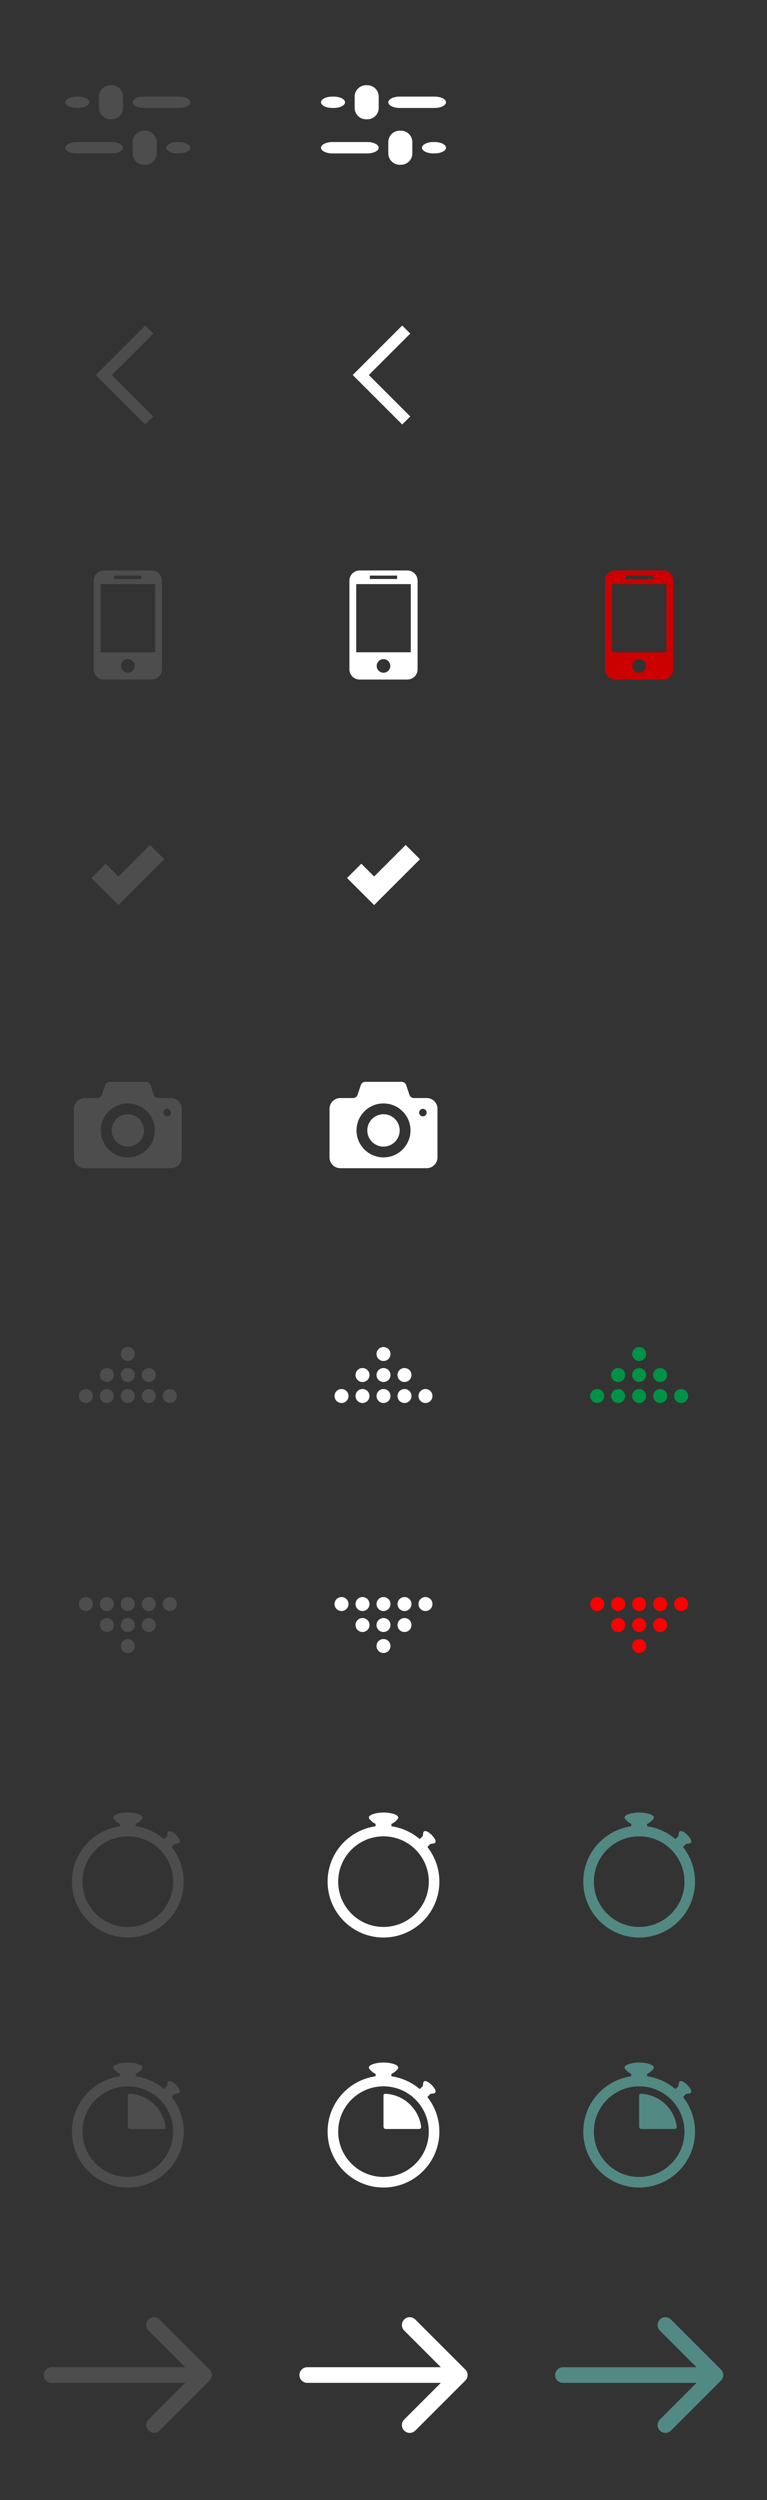 <svg xmlns="http://www.w3.org/2000/svg" width="135" height="440" viewBox="0 0 135 440">
  <rect x="0" y="0" width="135" height="440" fill="#333333" stroke="none"/>
  <path fill="#4D4D4D" d="M20.85 159.29l-4.766-4.764 2.514-2.514 2.25 2.25 5.553-5.552 2.515 2.514-8.066 8.067z"/>
  <path fill="none" stroke="#4D4D4D" stroke-width="2" stroke-miterlimit="10" d="M26.272 74l-8-8 8-8"/>
  <path fill="#4D4D4D" d="M15.73 18c0 .55-.9 1-2 1h-.23c-1.1 0-2-.45-2-1s.9-1 2-1h.23c1.1 0 2 .45 2 1zm5.924-1c0-1.1-.9-2-2-2h-.23c-1.1 0-2 .9-2 2v2c0 1.1.9 2 2 2h.23c1.1 0 2-.9 2-2v-2zM33.5 18c0-.55-.9-1-2-1h-6.154c-1.1 0-2 .45-2 1s.9 1 2 1H31.5c1.1 0 2-.45 2-1zm-4.23 8c0 .55.9 1 2 1h.23c1.1 0 2-.45 2-1s-.9-1-2-1h-.23c-1.1 0-2 .45-2 1zm-5.924 1c0 1.1.9 2 2 2h.23c1.1 0 2-.9 2-2v-2c0-1.1-.9-2-2-2h-.23c-1.1 0-2 .9-2 2v2zM11.5 26c0 .55.9 1 2 1h6.154c1.1 0 2-.45 2-1s-.9-1-2-1H13.5c-1.1 0-2 .45-2 1zM26.7 100.4h-8.4c-.99 0-1.8.81-1.8 1.8v15.6c0 .99.81 1.8 1.8 1.8h8.4c.99 0 1.8-.81 1.8-1.8v-15.6c0-.99-.81-1.8-1.8-1.8zm-6.6.9h4.8v.6h-4.8v-.6zm2.4 17.1c-.663 0-1.2-.537-1.2-1.2 0-.663.537-1.2 1.2-1.2.663 0 1.2.537 1.2 1.2 0 .663-.537 1.2-1.2 1.2zm4.8-3.6h-9.6v-12h9.6v12zm0 0M22.5 196.1c-1.574 0-2.85 1.277-2.85 2.85 0 1.574 1.276 2.85 2.85 2.85 1.573 0 2.85-1.276 2.85-2.85 0-1.573-1.277-2.85-2.85-2.85zm7.6-2.85h-2.28c-.313 0-.65-.243-.75-.54l-.59-1.77c-.1-.297-.436-.54-.75-.54h-6.46c-.314 0-.65.243-.75.54l-.59 1.77c-.1.297-.436.54-.75.54H14.9c-1.045 0-1.9.855-1.9 1.9v8.55c0 1.045.855 1.9 1.9 1.9h15.2c1.045 0 1.9-.855 1.9-1.9v-8.55c0-1.045-.855-1.9-1.9-1.9zm-7.6 10.45c-2.624 0-4.75-2.126-4.75-4.75 0-2.623 2.126-4.75 4.75-4.75 2.623 0 4.75 2.127 4.75 4.75 0 2.624-2.127 4.75-4.75 4.75zm6.935-7.22c-.366 0-.665-.3-.665-.666 0-.366.3-.664.665-.664.367 0 .665.298.665.664 0 .367-.298.665-.665.665zm0 0M18.806 243.23c-.68 0-1.23-.55-1.23-1.23 0-.68.55-1.23 1.23-1.23s1.23.55 1.23 1.23c0 .68-.55 1.23-1.23 1.23zm4.925-4.924c0-.68-.55-1.23-1.23-1.23-.68 0-1.23.55-1.23 1.23 0 .68.55 1.23 1.23 1.23.68 0 1.23-.55 1.23-1.23zm0 3.694c0-.68-.55-1.23-1.23-1.23-.68 0-1.23.55-1.23 1.23 0 .68.55 1.23 1.23 1.23.68 0 1.23-.55 1.23-1.23zm0 3.694c0-.68-.55-1.23-1.23-1.23-.68 0-1.23.55-1.23 1.23 0 .68.55 1.23 1.23 1.23.68 0 1.23-.55 1.23-1.23zm3.695 0c0-.68-.55-1.23-1.23-1.23-.682 0-1.232.55-1.232 1.23 0 .68.55 1.23 1.23 1.23.68 0 1.232-.55 1.232-1.23zm3.694 0c0-.68-.552-1.23-1.232-1.23-.68 0-1.23.55-1.23 1.23 0 .68.55 1.23 1.23 1.23.68 0 1.23-.55 1.23-1.23zM27.424 242c0-.68-.55-1.23-1.23-1.23-.682 0-1.232.55-1.232 1.23 0 .68.55 1.23 1.23 1.23.68 0 1.232-.55 1.232-1.23zm-11.08 3.694c0-.68-.552-1.23-1.232-1.23-.68 0-1.23.55-1.23 1.23 0 .68.55 1.23 1.23 1.23.68 0 1.23-.55 1.23-1.23zm3.692 0c0-.68-.55-1.23-1.23-1.23s-1.232.55-1.232 1.23c0 .68.55 1.23 1.23 1.23s1.232-.55 1.232-1.23zm0 0M26.194 284.77c.68 0 1.23.55 1.23 1.23 0 .68-.55 1.23-1.23 1.23s-1.23-.55-1.23-1.23c0-.68.55-1.23 1.23-1.23zm-4.925 4.924c0 .68.55 1.23 1.23 1.23.68 0 1.23-.55 1.23-1.23 0-.68-.55-1.23-1.23-1.23-.68 0-1.23.55-1.23 1.23zm0-3.694c0 .68.55 1.23 1.23 1.23.68 0 1.23-.55 1.23-1.23 0-.68-.55-1.23-1.23-1.23-.68 0-1.23.55-1.23 1.23zm0-3.694c0 .68.55 1.23 1.23 1.23.68 0 1.23-.55 1.23-1.23 0-.68-.55-1.23-1.23-1.23-.68 0-1.23.55-1.23 1.23zm-3.695 0c0 .68.55 1.23 1.23 1.23.682 0 1.232-.55 1.232-1.23 0-.68-.55-1.23-1.23-1.23-.68 0-1.232.55-1.232 1.23zm-3.694 0c0 .68.552 1.23 1.232 1.23.68 0 1.23-.55 1.23-1.23 0-.68-.55-1.23-1.23-1.23-.68 0-1.23.55-1.23 1.23zM17.576 286c0 .68.55 1.23 1.23 1.23.682 0 1.232-.55 1.232-1.23 0-.68-.55-1.23-1.23-1.23-.68 0-1.232.55-1.232 1.23zm11.08-3.694c0 .68.552 1.23 1.232 1.23.68 0 1.23-.55 1.23-1.23 0-.68-.55-1.23-1.23-1.23-.68 0-1.23.55-1.23 1.23zm-3.692 0c0 .68.55 1.23 1.23 1.23s1.232-.55 1.232-1.23c0-.68-.55-1.23-1.23-1.23s-1.232.55-1.232 1.23zm0 0M30.29 324.986l.445-.446c.038-.038.08-.036.102-.038.142-.012.3-.027.48-.06.65-.12.323-.833-.337-1.493-.66-.66-1.38-.99-1.493-.338-.034.196-.048.337-.06.48-.002.016 0 .046-.032.078l-.43.43c-.084.084-.15.02-.185-.01-1.335-1.108-2.968-1.87-4.76-2.148-.044-.007-.132-.02-.132-.108v-.266c0-.064.05-.09.075-.1.422-.19.717-.466.994-.785.63-.725-1.096-1.184-2.448-1.184-1.353 0-3.078.457-2.45 1.183.27.31.556.58.96.77.03.013.093.028.093.125v.24c0 .094-.085.116-.127.122-2.3.355-4.334 1.506-5.817 3.162-1.56 1.74-2.507 4.04-2.507 6.56 0 5.432 4.404 9.837 9.837 9.837 5.17 0 9.406-3.987 9.807-9.053.02-.26.03-.52.03-.786 0-2.26-.762-4.342-2.044-6.003-.026-.032-.078-.097-.004-.17zm.147 6.955c-.39 4.04-3.795 7.197-7.937 7.197-4.404 0-7.975-3.57-7.975-7.975 0-2.043.77-3.906 2.032-5.317 1.46-1.63 3.582-2.658 5.943-2.658 4.405 0 7.975 3.57 7.975 7.975 0 .263-.013.523-.038.78zm0 0M28.787 374.694c.3 0 .35-.28.332-.42-.416-3.125-2.993-5.568-6.18-5.775-.145-.01-.44 0-.44.29v5.495s0 .41.41.41h5.877zm1.502-5.708l.445-.446c.038-.038.08-.036.102-.038.142-.012.3-.027.48-.06.65-.12.323-.833-.337-1.493-.66-.66-1.38-.99-1.493-.338-.034.196-.048.337-.06.48-.002.016 0 .046-.032.078l-.43.43c-.084.084-.15.02-.185-.01-1.335-1.108-2.968-1.87-4.76-2.148-.044-.007-.132-.02-.132-.108v-.266c0-.064.05-.09.075-.1.422-.19.717-.466.994-.785.63-.725-1.096-1.184-2.448-1.184-1.353 0-3.078.457-2.45 1.183.27.31.556.58.96.77.03.013.093.028.093.125v.24c0 .094-.085.116-.127.122-2.3.355-4.334 1.506-5.817 3.162-1.56 1.74-2.507 4.04-2.507 6.56 0 5.432 4.404 9.837 9.837 9.837 5.17 0 9.406-3.987 9.807-9.053.02-.26.03-.52.03-.786 0-2.26-.762-4.342-2.044-6.003-.026-.032-.078-.097-.004-.17zm.147 6.955c-.39 4.04-3.795 7.197-7.937 7.197-4.404 0-7.975-3.57-7.975-7.975 0-2.043.77-3.906 2.032-5.317 1.46-1.63 3.582-2.658 5.943-2.658 4.405 0 7.975 3.57 7.975 7.975 0 .263-.013.523-.038.78zm0 0M36.894 417.027l-8.807-8.807c-.538-.537-1.41-.537-1.946 0-.536.538-.536 1.408 0 1.946l6.458 6.458H9.078c-.76 0-1.375.616-1.375 1.376 0 .76.616 1.376 1.376 1.376H32.6l-6.458 6.458c-.537.537-.537 1.408 0 1.946.27.27.62.403.973.403.352 0 .705-.134.973-.403l8.807-8.807c.537-.538.537-1.408 0-1.946zm0 0"/>
  <path fill="none" stroke="#FFF" stroke-width="2" stroke-miterlimit="10" d="M71.5 74l-8-8 8-8"/>
  <path fill="#FFF" d="M60.73 18c0 .55-.9 1-2 1h-.23c-1.1 0-2-.45-2-1s.9-1 2-1h.23c1.1 0 2 .45 2 1zm5.924-1c0-1.1-.9-2-2-2h-.23c-1.1 0-2 .9-2 2v2c0 1.1.9 2 2 2h.23c1.1 0 2-.9 2-2v-2zM78.5 18c0-.55-.9-1-2-1h-6.154c-1.1 0-2 .45-2 1s.9 1 2 1H76.5c1.1 0 2-.45 2-1zm-4.23 8c0 .55.9 1 2 1h.23c1.1 0 2-.45 2-1s-.9-1-2-1h-.23c-1.1 0-2 .45-2 1zm-5.924 1c0 1.1.9 2 2 2h.23c1.1 0 2-.9 2-2v-2c0-1.1-.9-2-2-2h-.23c-1.1 0-2 .9-2 2v2zM56.5 26c0 .55.9 1 2 1h6.154c1.1 0 2-.45 2-1s-.9-1-2-1H58.5c-1.1 0-2 .45-2 1zM65.85 159.29l-4.766-4.764 2.514-2.514 2.25 2.25 5.553-5.552 2.515 2.514-8.066 8.067zM71.7 100.4h-8.4c-.99 0-1.8.81-1.8 1.8v15.6c0 .99.81 1.8 1.8 1.8h8.4c.99 0 1.8-.81 1.8-1.8v-15.6c0-.99-.81-1.8-1.8-1.8zm-6.6.9h4.8v.6h-4.8v-.6zm2.4 17.1c-.663 0-1.2-.537-1.2-1.2 0-.663.537-1.2 1.2-1.2s1.2.537 1.2 1.2c0 .663-.537 1.2-1.2 1.2zm4.8-3.6h-9.6v-12h9.6v12zm0 0M67.5 196.1c-1.574 0-2.85 1.277-2.85 2.85 0 1.574 1.276 2.85 2.85 2.85 1.573 0 2.85-1.276 2.85-2.85 0-1.573-1.277-2.85-2.85-2.85zm7.6-2.85h-2.28c-.313 0-.65-.243-.75-.54l-.59-1.77c-.1-.297-.436-.54-.75-.54h-6.46c-.314 0-.65.243-.75.54l-.59 1.77c-.1.297-.436.54-.75.54H59.9c-1.045 0-1.9.855-1.9 1.9v8.55c0 1.045.855 1.9 1.9 1.9h15.2c1.045 0 1.9-.855 1.9-1.9v-8.55c0-1.045-.855-1.9-1.9-1.9zm-7.6 10.45c-2.624 0-4.75-2.126-4.75-4.75 0-2.623 2.126-4.75 4.75-4.75 2.623 0 4.75 2.127 4.75 4.75 0 2.624-2.127 4.75-4.75 4.75zm6.935-7.22c-.366 0-.665-.3-.665-.666 0-.366.3-.664.665-.664.367 0 .665.298.665.664 0 .367-.298.665-.665.665zm0 0M63.806 243.23c-.68 0-1.23-.55-1.23-1.23 0-.68.55-1.23 1.23-1.23s1.23.55 1.23 1.23c0 .68-.55 1.23-1.23 1.23zm4.925-4.924c0-.68-.55-1.23-1.23-1.23-.68 0-1.23.55-1.23 1.23 0 .68.55 1.23 1.23 1.23.68 0 1.23-.55 1.23-1.23zm0 3.694c0-.68-.55-1.23-1.23-1.23-.68 0-1.23.55-1.23 1.23 0 .68.55 1.23 1.23 1.23.68 0 1.23-.55 1.23-1.23zm0 3.694c0-.68-.55-1.23-1.23-1.23-.68 0-1.23.55-1.23 1.23 0 .68.55 1.23 1.23 1.23.68 0 1.23-.55 1.23-1.23zm3.695 0c0-.68-.55-1.23-1.23-1.23-.682 0-1.232.55-1.232 1.23 0 .68.55 1.23 1.23 1.23.68 0 1.232-.55 1.232-1.23zm3.694 0c0-.68-.552-1.23-1.232-1.23-.68 0-1.23.55-1.23 1.23 0 .68.55 1.23 1.23 1.23.68 0 1.23-.55 1.23-1.23zM72.424 242c0-.68-.55-1.23-1.23-1.23-.682 0-1.232.55-1.232 1.23 0 .68.55 1.23 1.23 1.23.68 0 1.232-.55 1.232-1.23zm-11.08 3.694c0-.68-.552-1.23-1.232-1.23-.68 0-1.23.55-1.23 1.23 0 .68.55 1.23 1.23 1.23.68 0 1.23-.55 1.23-1.23zm3.692 0c0-.68-.55-1.23-1.23-1.23s-1.232.55-1.232 1.23c0 .68.55 1.23 1.23 1.23s1.232-.55 1.232-1.23zm0 0M71.194 284.77c.68 0 1.23.55 1.23 1.23 0 .68-.55 1.23-1.23 1.23s-1.23-.55-1.23-1.23c0-.68.55-1.23 1.23-1.23zm-4.925 4.924c0 .68.55 1.23 1.23 1.23.68 0 1.23-.55 1.23-1.23 0-.68-.55-1.23-1.23-1.23-.68 0-1.23.55-1.23 1.23zm0-3.694c0 .68.55 1.23 1.23 1.23.68 0 1.23-.55 1.23-1.23 0-.68-.55-1.23-1.23-1.23-.68 0-1.23.55-1.23 1.23zm0-3.694c0 .68.55 1.23 1.23 1.23.68 0 1.23-.55 1.23-1.23 0-.68-.55-1.23-1.23-1.23-.68 0-1.23.55-1.23 1.23zm-3.695 0c0 .68.55 1.23 1.23 1.23.682 0 1.232-.55 1.232-1.23 0-.68-.55-1.23-1.23-1.23-.68 0-1.232.55-1.232 1.23zm-3.694 0c0 .68.552 1.23 1.232 1.23.68 0 1.23-.55 1.23-1.23 0-.68-.55-1.23-1.23-1.23-.68 0-1.23.55-1.23 1.23zM62.576 286c0 .68.55 1.23 1.23 1.23.682 0 1.232-.55 1.232-1.23 0-.68-.55-1.23-1.23-1.23-.68 0-1.232.55-1.232 1.23zm11.08-3.694c0 .68.552 1.23 1.232 1.23.68 0 1.23-.55 1.23-1.23 0-.68-.55-1.23-1.23-1.23-.68 0-1.23.55-1.23 1.23zm-3.692 0c0 .68.55 1.23 1.23 1.23s1.232-.55 1.232-1.23c0-.68-.55-1.23-1.23-1.23s-1.232.55-1.232 1.23zm0 0M75.29 324.986l.445-.446c.038-.038.08-.036.102-.038.142-.012.3-.027.48-.06.65-.12.323-.833-.337-1.493-.66-.66-1.38-.99-1.493-.338-.034.196-.048.337-.06.48-.002.016 0 .046-.032.078l-.43.43c-.084.084-.15.02-.185-.01-1.335-1.108-2.968-1.87-4.76-2.148-.044-.007-.132-.02-.132-.108v-.266c0-.064.05-.09.075-.1.422-.19.717-.466.994-.785.63-.725-1.096-1.184-2.448-1.184-1.353 0-3.078.457-2.45 1.183.27.31.556.58.96.77.03.013.093.028.093.125v.24c0 .094-.085.116-.127.122-2.3.355-4.334 1.506-5.817 3.162-1.56 1.74-2.507 4.04-2.507 6.56 0 5.432 4.404 9.837 9.837 9.837 5.17 0 9.406-3.987 9.807-9.053.02-.26.03-.52.03-.786 0-2.26-.762-4.342-2.044-6.003-.026-.032-.078-.097-.004-.17zm.147 6.955c-.39 4.04-3.795 7.197-7.937 7.197-4.404 0-7.975-3.57-7.975-7.975 0-2.043.77-3.906 2.032-5.317 1.46-1.63 3.582-2.658 5.943-2.658 4.405 0 7.975 3.57 7.975 7.975 0 .263-.013.523-.038.78zm0 0M73.787 374.694c.3 0 .35-.28.332-.42-.416-3.125-2.993-5.568-6.18-5.775-.145-.01-.44 0-.44.29v5.495s0 .41.41.41h5.877zm1.502-5.708l.445-.446c.038-.038.08-.036.102-.038.142-.012.3-.027.48-.06.65-.12.323-.833-.337-1.493-.66-.66-1.38-.99-1.493-.338-.034.196-.048.337-.06.48-.002.016 0 .046-.032.078l-.43.43c-.084.084-.15.02-.185-.01-1.335-1.108-2.968-1.87-4.76-2.148-.044-.007-.132-.02-.132-.108v-.266c0-.064.05-.09.075-.1.422-.19.717-.466.994-.785.63-.725-1.096-1.184-2.448-1.184-1.353 0-3.078.457-2.45 1.183.27.31.556.58.96.77.03.013.093.028.093.125v.24c0 .094-.085.116-.127.122-2.3.355-4.334 1.506-5.817 3.162-1.56 1.74-2.507 4.04-2.507 6.56 0 5.432 4.404 9.837 9.837 9.837 5.17 0 9.406-3.987 9.807-9.053.02-.26.03-.52.03-.786 0-2.26-.762-4.342-2.044-6.003-.026-.032-.078-.097-.004-.17zm.147 6.955c-.39 4.04-3.795 7.197-7.937 7.197-4.404 0-7.975-3.57-7.975-7.975 0-2.043.77-3.906 2.032-5.317 1.46-1.63 3.582-2.658 5.943-2.658 4.405 0 7.975 3.57 7.975 7.975 0 .263-.013.523-.038.78zm0 0M81.894 417.027l-8.807-8.807c-.538-.537-1.41-.537-1.946 0-.536.538-.536 1.408 0 1.946l6.458 6.458h-23.52c-.76 0-1.376.616-1.376 1.376 0 .76.616 1.376 1.376 1.376h23.52l-6.457 6.458c-.536.537-.536 1.408 0 1.946.27.27.622.403.974.403s.705-.134.973-.403l8.807-8.807c.538-.538.538-1.408 0-1.946zm0 0"/>
  <path fill="#C00" d="M116.7 100.4h-8.4c-.99 0-1.8.81-1.8 1.8v15.6c0 .99.81 1.8 1.8 1.8h8.4c.99 0 1.8-.81 1.8-1.8v-15.6c0-.99-.81-1.8-1.8-1.8zm-6.6.9h4.8v.6h-4.8v-.6zm2.4 17.1c-.663 0-1.2-.537-1.2-1.2 0-.663.537-1.2 1.2-1.2s1.2.537 1.2 1.2c0 .663-.537 1.2-1.2 1.2zm4.8-3.6h-9.6v-12h9.6v12zm0 0"/>
  <path fill="#009245" d="M108.806 243.23c-.68 0-1.23-.55-1.23-1.23 0-.68.55-1.23 1.23-1.23s1.23.55 1.23 1.23c0 .68-.55 1.23-1.23 1.23zm4.925-4.924c0-.68-.55-1.23-1.23-1.23-.68 0-1.23.55-1.23 1.23 0 .68.55 1.23 1.23 1.23.68 0 1.23-.55 1.23-1.23zm0 3.694c0-.68-.55-1.23-1.23-1.23-.68 0-1.23.55-1.23 1.23 0 .68.55 1.23 1.23 1.23.68 0 1.23-.55 1.23-1.23zm0 3.694c0-.68-.55-1.23-1.23-1.23-.68 0-1.23.55-1.23 1.23 0 .68.55 1.23 1.23 1.23.68 0 1.23-.55 1.23-1.23zm3.695 0c0-.68-.55-1.23-1.23-1.23-.682 0-1.232.55-1.232 1.23 0 .68.55 1.23 1.23 1.23.68 0 1.232-.55 1.232-1.23zm3.694 0c0-.68-.552-1.23-1.232-1.23-.68 0-1.23.55-1.23 1.23 0 .68.55 1.23 1.23 1.23.68 0 1.23-.55 1.23-1.23zM117.424 242c0-.68-.55-1.23-1.23-1.23-.682 0-1.232.55-1.232 1.23 0 .68.55 1.23 1.23 1.23.68 0 1.232-.55 1.232-1.23zm-11.08 3.694c0-.68-.552-1.23-1.232-1.23-.68 0-1.23.55-1.23 1.23 0 .68.55 1.23 1.23 1.23.68 0 1.23-.55 1.23-1.23zm3.692 0c0-.68-.55-1.23-1.23-1.23s-1.232.55-1.232 1.23c0 .68.55 1.23 1.23 1.23s1.232-.55 1.232-1.23zm0 0"/>
  <path fill="#F00" d="M116.194 284.77c.68 0 1.23.55 1.23 1.23 0 .68-.55 1.23-1.23 1.23s-1.23-.55-1.23-1.23c0-.68.55-1.23 1.23-1.23zm-4.925 4.924c0 .68.55 1.23 1.23 1.23.68 0 1.23-.55 1.23-1.23 0-.68-.55-1.23-1.23-1.23-.68 0-1.23.55-1.23 1.23zm0-3.694c0 .68.55 1.23 1.23 1.23.68 0 1.23-.55 1.23-1.23 0-.68-.55-1.23-1.23-1.23-.68 0-1.23.55-1.23 1.23zm0-3.694c0 .68.55 1.23 1.23 1.23.68 0 1.23-.55 1.23-1.23 0-.68-.55-1.23-1.23-1.23-.68 0-1.23.55-1.23 1.23zm-3.695 0c0 .68.55 1.23 1.23 1.23.682 0 1.232-.55 1.232-1.23 0-.68-.55-1.23-1.23-1.23-.68 0-1.232.55-1.232 1.23zm-3.694 0c0 .68.552 1.23 1.232 1.23.68 0 1.23-.55 1.23-1.23 0-.68-.55-1.23-1.23-1.23-.68 0-1.23.55-1.23 1.23zm3.695 3.694c0 .68.55 1.23 1.23 1.23.682 0 1.232-.55 1.232-1.23 0-.68-.55-1.23-1.23-1.23-.68 0-1.232.55-1.232 1.23zm11.08-3.694c0 .68.552 1.23 1.232 1.23.68 0 1.23-.55 1.23-1.23 0-.68-.55-1.23-1.23-1.23-.68 0-1.23.55-1.23 1.23zm-3.692 0c0 .68.55 1.23 1.23 1.23s1.232-.55 1.232-1.23c0-.68-.55-1.23-1.23-1.23s-1.232.55-1.232 1.23zm0 0"/>
  <path fill="#538983" d="M120.29 324.986l.445-.446c.038-.038.08-.036.102-.038.142-.012.3-.027.48-.06.65-.12.323-.833-.337-1.493-.66-.66-1.38-.99-1.493-.338-.034.196-.048.337-.06.48-.002.016 0 .046-.032.078l-.43.43c-.084.084-.15.02-.185-.01-1.335-1.108-2.968-1.87-4.76-2.148-.044-.007-.132-.02-.132-.108v-.266c0-.064.05-.09.075-.1.422-.19.717-.466.994-.785.63-.725-1.096-1.184-2.448-1.184-1.353 0-3.078.457-2.45 1.183.27.31.556.58.96.77.03.013.093.028.093.125v.24c0 .094-.085.116-.127.122-2.3.355-4.334 1.506-5.817 3.162-1.56 1.74-2.507 4.04-2.507 6.56 0 5.432 4.404 9.837 9.837 9.837 5.17 0 9.406-3.987 9.807-9.053.02-.26.03-.52.03-.786 0-2.26-.762-4.342-2.044-6.003-.026-.032-.078-.097-.004-.17zm.147 6.955c-.39 4.04-3.795 7.197-7.937 7.197-4.404 0-7.975-3.57-7.975-7.975 0-2.043.77-3.906 2.032-5.317 1.46-1.63 3.582-2.658 5.943-2.658 4.405 0 7.975 3.57 7.975 7.975 0 .263-.013.523-.038.78zm0 0M118.787 374.694c.3 0 .35-.28.332-.42-.416-3.125-2.993-5.568-6.18-5.775-.145-.01-.44 0-.44.29v5.495s0 .41.41.41h5.877zm1.502-5.708l.445-.446c.038-.038.08-.036.102-.038.142-.012.3-.027.48-.06.65-.12.323-.833-.337-1.493-.66-.66-1.38-.99-1.493-.338-.034.196-.048.337-.06.48-.002.016 0 .046-.032.078l-.43.43c-.084.084-.15.02-.185-.01-1.335-1.108-2.968-1.87-4.76-2.148-.044-.007-.132-.02-.132-.108v-.266c0-.064.05-.09.075-.1.422-.19.717-.466.994-.785.63-.725-1.096-1.184-2.448-1.184-1.353 0-3.078.457-2.45 1.183.27.31.556.58.96.77.03.013.093.028.093.125v.24c0 .094-.085.116-.127.122-2.3.355-4.334 1.506-5.817 3.162-1.56 1.74-2.507 4.04-2.507 6.56 0 5.432 4.404 9.837 9.837 9.837 5.17 0 9.406-3.987 9.807-9.053.02-.26.03-.52.03-.786 0-2.26-.762-4.342-2.044-6.003-.026-.032-.078-.097-.004-.17zm.147 6.955c-.39 4.04-3.795 7.197-7.937 7.197-4.404 0-7.975-3.57-7.975-7.975 0-2.043.77-3.906 2.032-5.317 1.46-1.63 3.582-2.658 5.943-2.658 4.405 0 7.975 3.57 7.975 7.975 0 .263-.013.523-.038.78zm0 0M126.894 417.027l-8.807-8.807c-.538-.537-1.41-.537-1.946 0-.536.538-.536 1.408 0 1.946l6.458 6.458h-23.52c-.76 0-1.376.616-1.376 1.376 0 .76.616 1.376 1.376 1.376h23.52l-6.457 6.458c-.536.537-.536 1.408 0 1.946.27.27.622.403.974.403s.705-.134.973-.403l8.807-8.807c.538-.538.538-1.408 0-1.946zm0 0"/>
</svg>